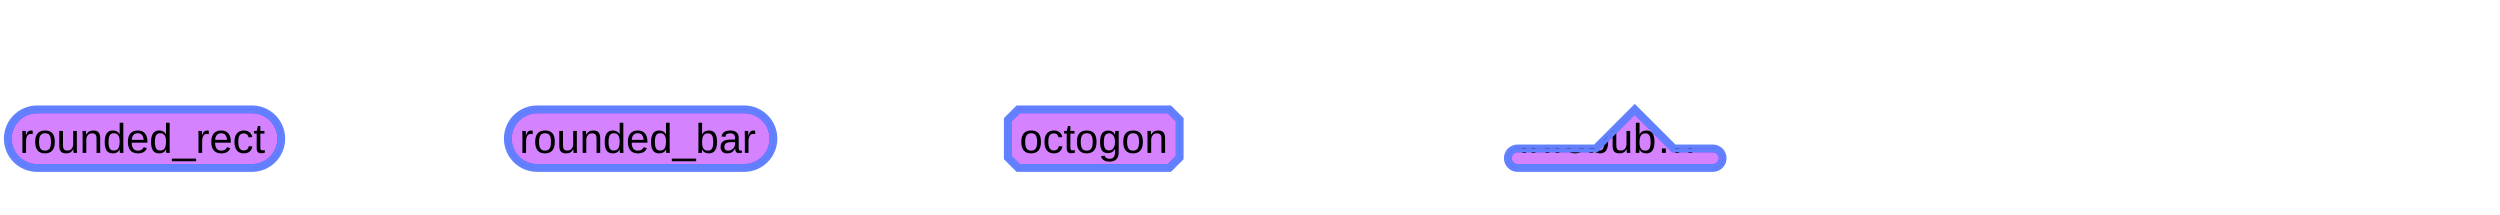 <?xml version="1.0" encoding="UTF-8"?>
<svg xmlns="http://www.w3.org/2000/svg" xmlns:xlink="http://www.w3.org/1999/xlink" width="640pt" height="55pt" viewBox="0 0 640 55" version="1.1">
<defs>
<g>
<symbol overflow="visible" id="glyph0-0">
<path style="stroke:none;" d="M 1.062 -7.344 L 6.938 -7.344 L 6.938 0 L 1.062 0 Z M 1.469 -6.953 L 1.469 -0.391 L 6.531 -0.391 L 6.531 -6.953 Z M 1.469 -6.953 "/>
</symbol>
<symbol overflow="visible" id="glyph0-1">
<path style="stroke:none;" d="M 0.734 0 L 0.734 -4.328 C 0.734 -4.723 0.723 -5.16 0.703 -5.641 L 1.594 -5.641 C 1.625 -4.992 1.641 -4.609 1.641 -4.484 L 1.656 -4.484 C 1.801 -4.961 1.973 -5.289 2.172 -5.469 C 2.367 -5.656 2.645 -5.75 3 -5.75 C 3.125 -5.75 3.25 -5.727 3.375 -5.688 L 3.375 -4.828 C 3.25 -4.859 3.082 -4.875 2.875 -4.875 C 2.488 -4.875 2.191 -4.707 1.984 -4.375 C 1.773 -4.039 1.672 -3.562 1.672 -2.938 L 1.672 0 Z M 0.734 0 "/>
</symbol>
<symbol overflow="visible" id="glyph0-2">
<path style="stroke:none;" d="M 5.484 -2.828 C 5.484 -1.836 5.266 -1.098 4.828 -0.609 C 4.398 -0.129 3.77 0.109 2.938 0.109 C 2.113 0.109 1.492 -0.141 1.078 -0.641 C 0.66 -1.148 0.453 -1.879 0.453 -2.828 C 0.453 -4.773 1.289 -5.75 2.969 -5.75 C 3.832 -5.75 4.469 -5.508 4.875 -5.031 C 5.281 -4.551 5.484 -3.816 5.484 -2.828 Z M 4.5 -2.828 C 4.5 -3.598 4.383 -4.16 4.156 -4.516 C 3.926 -4.867 3.535 -5.047 2.984 -5.047 C 2.441 -5.047 2.047 -4.863 1.797 -4.5 C 1.555 -4.145 1.438 -3.586 1.438 -2.828 C 1.438 -2.078 1.555 -1.516 1.797 -1.141 C 2.035 -0.773 2.414 -0.594 2.938 -0.594 C 3.5 -0.594 3.898 -0.77 4.141 -1.125 C 4.379 -1.488 4.5 -2.055 4.5 -2.828 Z M 4.5 -2.828 "/>
</symbol>
<symbol overflow="visible" id="glyph0-3">
<path style="stroke:none;" d="M 1.641 -5.641 L 1.641 -2.062 C 1.641 -1.688 1.676 -1.395 1.75 -1.188 C 1.82 -0.988 1.938 -0.844 2.094 -0.75 C 2.25 -0.664 2.484 -0.625 2.797 -0.625 C 3.242 -0.625 3.598 -0.773 3.859 -1.078 C 4.117 -1.391 4.25 -1.82 4.25 -2.375 L 4.25 -5.641 L 5.188 -5.641 L 5.188 -1.203 C 5.188 -0.547 5.195 -0.145 5.219 0 L 4.344 0 C 4.332 -0.02 4.328 -0.066 4.328 -0.141 C 4.328 -0.211 4.32 -0.297 4.312 -0.391 C 4.312 -0.492 4.305 -0.688 4.297 -0.969 L 4.281 -0.969 C 4.062 -0.57 3.812 -0.289 3.531 -0.125 C 3.25 0.031 2.898 0.109 2.484 0.109 C 1.859 0.109 1.398 -0.039 1.109 -0.344 C 0.828 -0.656 0.688 -1.164 0.688 -1.875 L 0.688 -5.641 Z M 1.641 -5.641 "/>
</symbol>
<symbol overflow="visible" id="glyph0-4">
<path style="stroke:none;" d="M 4.297 0 L 4.297 -3.578 C 4.297 -3.941 4.258 -4.227 4.188 -4.438 C 4.113 -4.645 3.992 -4.789 3.828 -4.875 C 3.672 -4.969 3.441 -5.016 3.141 -5.016 C 2.68 -5.016 2.32 -4.859 2.062 -4.547 C 1.801 -4.242 1.672 -3.816 1.672 -3.266 L 1.672 0 L 0.734 0 L 0.734 -4.438 C 0.734 -5.094 0.723 -5.492 0.703 -5.641 L 1.594 -5.641 C 1.594 -5.617 1.594 -5.57 1.594 -5.5 C 1.602 -5.426 1.609 -5.336 1.609 -5.234 C 1.617 -5.129 1.629 -4.941 1.641 -4.672 L 1.656 -4.672 C 1.863 -5.055 2.109 -5.332 2.391 -5.5 C 2.68 -5.664 3.035 -5.75 3.453 -5.75 C 4.066 -5.75 4.516 -5.594 4.797 -5.281 C 5.086 -4.969 5.234 -4.457 5.234 -3.75 L 5.234 0 Z M 4.297 0 "/>
</symbol>
<symbol overflow="visible" id="glyph0-5">
<path style="stroke:none;" d="M 4.281 -0.906 C 4.102 -0.539 3.867 -0.281 3.578 -0.125 C 3.297 0.031 2.941 0.109 2.516 0.109 C 1.805 0.109 1.285 -0.129 0.953 -0.609 C 0.617 -1.086 0.453 -1.816 0.453 -2.797 C 0.453 -4.766 1.141 -5.75 2.516 -5.75 C 2.941 -5.75 3.297 -5.664 3.578 -5.5 C 3.867 -5.344 4.102 -5.098 4.281 -4.766 L 4.281 -7.734 L 5.219 -7.734 L 5.219 -1.156 C 5.219 -0.57 5.227 -0.188 5.25 0 L 4.344 0 C 4.332 -0.051 4.32 -0.176 4.312 -0.375 C 4.301 -0.582 4.297 -0.758 4.297 -0.906 Z M 1.438 -2.828 C 1.438 -2.035 1.539 -1.469 1.75 -1.125 C 1.957 -0.789 2.297 -0.625 2.766 -0.625 C 3.297 -0.625 3.68 -0.805 3.922 -1.172 C 4.16 -1.535 4.281 -2.109 4.281 -2.891 C 4.281 -3.629 4.16 -4.172 3.922 -4.516 C 3.68 -4.867 3.297 -5.047 2.766 -5.047 C 2.297 -5.047 1.957 -4.867 1.75 -4.516 C 1.539 -4.172 1.438 -3.609 1.438 -2.828 Z M 1.438 -2.828 "/>
</symbol>
<symbol overflow="visible" id="glyph0-6">
<path style="stroke:none;" d="M 1.438 -2.625 C 1.438 -1.977 1.566 -1.477 1.828 -1.125 C 2.098 -0.77 2.492 -0.594 3.016 -0.594 C 3.422 -0.594 3.742 -0.676 3.984 -0.844 C 4.234 -1.008 4.398 -1.219 4.484 -1.469 L 5.312 -1.234 C 4.969 -0.336 4.203 0.109 3.016 0.109 C 2.18 0.109 1.547 -0.141 1.109 -0.641 C 0.672 -1.141 0.453 -1.879 0.453 -2.859 C 0.453 -3.785 0.672 -4.5 1.109 -5 C 1.547 -5.5 2.164 -5.75 2.969 -5.75 C 4.633 -5.75 5.469 -4.75 5.469 -2.75 L 5.469 -2.625 Z M 4.484 -3.344 C 4.43 -3.938 4.281 -4.367 4.031 -4.641 C 3.781 -4.91 3.422 -5.047 2.953 -5.047 C 2.504 -5.047 2.145 -4.895 1.875 -4.594 C 1.613 -4.289 1.473 -3.875 1.453 -3.344 Z M 4.484 -3.344 "/>
</symbol>
<symbol overflow="visible" id="glyph0-7">
<path style="stroke:none;" d="M -0.156 2.125 L -0.156 1.438 L 6.062 1.438 L 6.062 2.125 Z M -0.156 2.125 "/>
</symbol>
<symbol overflow="visible" id="glyph0-8">
<path style="stroke:none;" d="M 1.438 -2.844 C 1.438 -2.094 1.551 -1.535 1.781 -1.172 C 2.02 -0.816 2.379 -0.641 2.859 -0.641 C 3.191 -0.641 3.469 -0.727 3.688 -0.906 C 3.914 -1.082 4.055 -1.359 4.109 -1.734 L 5.047 -1.672 C 4.973 -1.129 4.742 -0.695 4.359 -0.375 C 3.973 -0.051 3.477 0.109 2.875 0.109 C 2.094 0.109 1.492 -0.141 1.078 -0.641 C 0.66 -1.141 0.453 -1.867 0.453 -2.828 C 0.453 -3.773 0.66 -4.5 1.078 -5 C 1.492 -5.5 2.094 -5.75 2.875 -5.75 C 3.445 -5.75 3.922 -5.598 4.297 -5.297 C 4.68 -4.992 4.922 -4.582 5.016 -4.062 L 4.062 -3.984 C 4.008 -4.297 3.883 -4.539 3.688 -4.719 C 3.488 -4.906 3.207 -5 2.844 -5 C 2.344 -5 1.984 -4.832 1.766 -4.5 C 1.547 -4.176 1.438 -3.625 1.438 -2.844 Z M 1.438 -2.844 "/>
</symbol>
<symbol overflow="visible" id="glyph0-9">
<path style="stroke:none;" d="M 2.891 -0.047 C 2.578 0.035 2.258 0.078 1.938 0.078 C 1.188 0.078 0.812 -0.344 0.812 -1.188 L 0.812 -4.953 L 0.156 -4.953 L 0.156 -5.641 L 0.844 -5.641 L 1.125 -6.906 L 1.75 -6.906 L 1.75 -5.641 L 2.797 -5.641 L 2.797 -4.953 L 1.75 -4.953 L 1.75 -1.391 C 1.75 -1.117 1.789 -0.926 1.875 -0.812 C 1.969 -0.707 2.125 -0.656 2.344 -0.656 C 2.469 -0.656 2.648 -0.68 2.891 -0.734 Z M 2.891 -0.047 "/>
</symbol>
<symbol overflow="visible" id="glyph0-10">
<path style="stroke:none;" d="M 5.484 -2.844 C 5.484 -0.875 4.789 0.109 3.406 0.109 C 2.977 0.109 2.625 0.031 2.344 -0.125 C 2.062 -0.281 1.832 -0.531 1.656 -0.875 L 1.641 -0.875 C 1.641 -0.77 1.633 -0.602 1.625 -0.375 C 1.613 -0.156 1.602 -0.031 1.594 0 L 0.688 0 C 0.707 -0.188 0.719 -0.57 0.719 -1.156 L 0.719 -7.734 L 1.656 -7.734 L 1.656 -5.531 C 1.656 -5.301 1.648 -5.035 1.641 -4.734 L 1.656 -4.734 C 1.832 -5.086 2.062 -5.344 2.344 -5.5 C 2.633 -5.664 2.988 -5.75 3.406 -5.75 C 4.125 -5.75 4.648 -5.504 4.984 -5.016 C 5.316 -4.535 5.484 -3.812 5.484 -2.844 Z M 4.5 -2.812 C 4.5 -3.602 4.395 -4.164 4.188 -4.5 C 3.977 -4.844 3.641 -5.016 3.172 -5.016 C 2.641 -5.016 2.254 -4.832 2.016 -4.469 C 1.773 -4.113 1.656 -3.539 1.656 -2.75 C 1.656 -2.008 1.77 -1.461 2 -1.109 C 2.238 -0.766 2.625 -0.594 3.156 -0.594 C 3.633 -0.594 3.977 -0.766 4.188 -1.109 C 4.395 -1.461 4.5 -2.031 4.5 -2.812 Z M 4.5 -2.812 "/>
</symbol>
<symbol overflow="visible" id="glyph0-11">
<path style="stroke:none;" d="M 2.156 0.109 C 1.594 0.109 1.164 -0.039 0.875 -0.344 C 0.594 -0.645 0.453 -1.055 0.453 -1.578 C 0.453 -2.16 0.645 -2.609 1.031 -2.922 C 1.414 -3.234 2.035 -3.398 2.891 -3.422 L 4.156 -3.438 L 4.156 -3.75 C 4.156 -4.207 4.055 -4.535 3.859 -4.734 C 3.66 -4.93 3.352 -5.031 2.938 -5.031 C 2.52 -5.031 2.211 -4.957 2.016 -4.812 C 1.828 -4.664 1.719 -4.438 1.688 -4.125 L 0.703 -4.219 C 0.859 -5.238 1.613 -5.75 2.969 -5.75 C 3.676 -5.75 4.207 -5.582 4.562 -5.25 C 4.914 -4.926 5.094 -4.457 5.094 -3.844 L 5.094 -1.422 C 5.094 -1.141 5.129 -0.926 5.203 -0.781 C 5.273 -0.645 5.414 -0.578 5.625 -0.578 C 5.719 -0.578 5.82 -0.586 5.938 -0.609 L 5.938 -0.031 C 5.695 0.02 5.453 0.047 5.203 0.047 C 4.859 0.047 4.609 -0.039 4.453 -0.219 C 4.297 -0.406 4.207 -0.691 4.188 -1.078 L 4.156 -1.078 C 3.914 -0.648 3.633 -0.344 3.312 -0.156 C 3 0.02 2.613 0.109 2.156 0.109 Z M 2.375 -0.594 C 2.719 -0.594 3.02 -0.672 3.281 -0.828 C 3.551 -0.984 3.766 -1.195 3.922 -1.469 C 4.078 -1.75 4.156 -2.031 4.156 -2.312 L 4.156 -2.781 L 3.125 -2.766 C 2.688 -2.754 2.352 -2.707 2.125 -2.625 C 1.895 -2.539 1.719 -2.41 1.594 -2.234 C 1.477 -2.066 1.422 -1.844 1.422 -1.562 C 1.422 -1.25 1.5 -1.008 1.656 -0.844 C 1.82 -0.676 2.062 -0.594 2.375 -0.594 Z M 2.375 -0.594 "/>
</symbol>
<symbol overflow="visible" id="glyph0-12">
<path style="stroke:none;" d="M 2.859 2.219 C 2.242 2.219 1.754 2.094 1.391 1.844 C 1.023 1.602 0.789 1.266 0.688 0.828 L 1.625 0.688 C 1.688 0.945 1.82 1.145 2.031 1.281 C 2.25 1.426 2.531 1.5 2.875 1.5 C 3.812 1.5 4.281 0.953 4.281 -0.141 L 4.281 -1.047 L 4.266 -1.047 C 4.086 -0.68 3.844 -0.406 3.531 -0.219 C 3.227 -0.039 2.867 0.047 2.453 0.047 C 1.766 0.047 1.258 -0.18 0.938 -0.641 C 0.613 -1.098 0.453 -1.82 0.453 -2.812 C 0.453 -3.801 0.625 -4.535 0.969 -5.016 C 1.32 -5.492 1.852 -5.734 2.562 -5.734 C 2.957 -5.734 3.301 -5.641 3.594 -5.453 C 3.895 -5.266 4.125 -5.004 4.281 -4.672 L 4.297 -4.672 C 4.297 -4.773 4.301 -4.957 4.312 -5.219 C 4.32 -5.477 4.336 -5.617 4.359 -5.641 L 5.25 -5.641 C 5.227 -5.453 5.219 -5.062 5.219 -4.469 L 5.219 -0.156 C 5.219 1.426 4.43 2.219 2.859 2.219 Z M 4.281 -2.812 C 4.281 -3.27 4.219 -3.664 4.094 -4 C 3.969 -4.332 3.789 -4.586 3.562 -4.766 C 3.332 -4.941 3.078 -5.031 2.797 -5.031 C 2.316 -5.031 1.969 -4.852 1.75 -4.5 C 1.531 -4.156 1.422 -3.594 1.422 -2.812 C 1.422 -2.039 1.52 -1.488 1.719 -1.156 C 1.926 -0.82 2.281 -0.656 2.781 -0.656 C 3.07 -0.656 3.332 -0.738 3.562 -0.906 C 3.789 -1.082 3.969 -1.332 4.094 -1.656 C 4.219 -1.977 4.281 -2.363 4.281 -2.812 Z M 4.281 -2.812 "/>
</symbol>
<symbol overflow="visible" id="glyph0-13">
<path style="stroke:none;" d="M 0.719 -6.844 L 0.719 -7.734 L 1.656 -7.734 L 1.656 -6.844 Z M 0.719 0 L 0.719 -5.641 L 1.656 -5.641 L 1.656 0 Z M 0.719 0 "/>
</symbol>
<symbol overflow="visible" id="glyph0-14">
<path style="stroke:none;" d="M 1.875 -4.953 L 1.875 0 L 0.938 0 L 0.938 -4.953 L 0.156 -4.953 L 0.156 -5.641 L 0.938 -5.641 L 0.938 -6.281 C 0.938 -6.789 1.051 -7.156 1.281 -7.375 C 1.508 -7.602 1.852 -7.719 2.312 -7.719 C 2.57 -7.719 2.797 -7.695 2.984 -7.656 L 2.984 -6.953 C 2.828 -6.973 2.688 -6.984 2.562 -6.984 C 2.32 -6.984 2.145 -6.922 2.031 -6.797 C 1.926 -6.68 1.875 -6.461 1.875 -6.141 L 1.875 -5.641 L 2.984 -5.641 L 2.984 -4.953 Z M 1.875 -4.953 "/>
</symbol>
<symbol overflow="visible" id="glyph0-15">
<path style="stroke:none;" d="M 8.219 0 L 8.219 -1.141 L 9.219 -1.141 L 9.219 0 Z M 4.844 0 L 4.844 -1.141 L 5.844 -1.141 L 5.844 0 Z M 1.453 0 L 1.453 -1.141 L 2.469 -1.141 L 2.469 0 Z M 1.453 0 "/>
</symbol>
</g>
<clipPath id="clip1">
  <path d="M 0 26 L 74 26 L 74 45 L 0 45 Z M 0 26 "/>
</clipPath>
<clipPath id="clip2">
  <path d="M 5 31 L 68 31 L 68 42 L 5 42 Z M 5 31 "/>
</clipPath>
<clipPath id="clip3">
  <path d="M 2 35.5 C 2 31.359 5.359 28 9.5 28 L 64.5 28 C 68.641 28 72 31.359 72 35.5 C 72 39.641 68.641 43 64.5 43 L 9.5 43 C 5.359 43 2 39.641 2 35.5 Z M 2 35.5 "/>
</clipPath>
<clipPath id="clip4">
  <path d="M 2 28 L 72 28 L 72 43 L 2 43 Z M 2 28 "/>
</clipPath>
<clipPath id="clip5">
  <path d="M 2 35.5 C 2 31.359 5.359 28 9.5 28 L 64.5 28 C 68.641 28 72 31.359 72 35.5 C 72 39.641 68.641 43 64.5 43 L 9.5 43 C 5.359 43 2 39.641 2 35.5 Z M 2 35.5 "/>
</clipPath>
<clipPath id="clip6">
  <path d="M 128 26 L 200 26 L 200 45 L 128 45 Z M 128 26 "/>
</clipPath>
<clipPath id="clip7">
  <path d="M 133 31 L 194 31 L 194 42 L 133 42 Z M 133 31 "/>
</clipPath>
<clipPath id="clip8">
  <path d="M 130 35.5 C 130 31.359 133.359 28 137.5 28 L 190.5 28 C 194.641 28 198 31.359 198 35.5 C 198 39.641 194.641 43 190.5 43 L 137.5 43 C 133.359 43 130 39.641 130 35.5 Z M 130 35.5 "/>
</clipPath>
<clipPath id="clip9">
  <path d="M 130 28 L 198 28 L 198 43 L 130 43 Z M 130 28 "/>
</clipPath>
<clipPath id="clip10">
  <path d="M 130 35.5 C 130 31.359 133.359 28 137.5 28 L 190.5 28 C 194.641 28 198 31.359 198 35.5 C 198 39.641 194.641 43 190.5 43 L 137.5 43 C 133.359 43 130 39.641 130 35.5 Z M 130 35.5 "/>
</clipPath>
<clipPath id="clip11">
  <path d="M 256 26 L 304 26 L 304 45 L 256 45 Z M 256 26 "/>
</clipPath>
<clipPath id="clip12">
  <path d="M 261 32 L 299 32 L 299 42 L 261 42 Z M 261 32 "/>
</clipPath>
<clipPath id="clip13">
  <path d="M 260.652 28 L 299.348 28 L 302 30.652 L 302 40.348 L 299.348 43 L 260.652 43 L 258 40.348 L 258 30.652 Z M 260.652 28 "/>
</clipPath>
<clipPath id="clip14">
  <path d="M 258 28 L 302 28 L 302 43 L 258 43 Z M 258 28 "/>
</clipPath>
<clipPath id="clip15">
  <path d="M 260.652 28 L 299.348 28 L 302 30.652 L 302 40.348 L 299.348 43 L 260.652 43 L 258 40.348 L 258 30.652 Z M 260.652 28 "/>
</clipPath>
<clipPath id="clip16">
  <path d="M 384 26 L 443 26 L 443 45 L 384 45 Z M 384 26 "/>
</clipPath>
<clipPath id="clip17">
  <path d="M 389 31 L 424 31 L 424 40 L 389 40 Z M 389 31 "/>
</clipPath>
<clipPath id="clip18">
  <path d="M 386 40.5 C 386 39.121 387.121 38 388.5 38 L 408.5 38 L 418.5 28 L 428.5 38 L 438.5 38 C 439.879 38 441 39.121 441 40.5 C 441 41.879 439.879 43 438.5 43 L 388.5 43 C 387.121 43 386 41.879 386 40.5 Z M 386 40.5 "/>
</clipPath>
<clipPath id="clip19">
  <path d="M 425 38 L 434 38 L 434 40 L 425 40 Z M 425 38 "/>
</clipPath>
<clipPath id="clip20">
  <path d="M 386 40.5 C 386 39.121 387.121 38 388.5 38 L 408.5 38 L 418.5 28 L 428.5 38 L 438.5 38 C 439.879 38 441 39.121 441 40.5 C 441 41.879 439.879 43 438.5 43 L 388.5 43 C 387.121 43 386 41.879 386 40.5 Z M 386 40.5 "/>
</clipPath>
<clipPath id="clip21">
  <path d="M 386 28 L 441 28 L 441 43 L 386 43 Z M 386 28 "/>
</clipPath>
<clipPath id="clip22">
  <path d="M 386 40.5 C 386 39.121 387.121 38 388.5 38 L 408.5 38 L 418.5 28 L 428.5 38 L 438.5 38 C 439.879 38 441 39.121 441 40.5 C 441 41.879 439.879 43 438.5 43 L 388.5 43 C 387.121 43 386 41.879 386 40.5 Z M 386 40.5 "/>
</clipPath>
</defs>
<g id="surface6">
<g clip-path="url(#clip1)" clip-rule="nonzero">
<path style="fill:none;stroke-width:2;stroke-linecap:butt;stroke-linejoin:miter;stroke:rgb(38.039%,50.588%,100%);stroke-opacity:1;stroke-miterlimit:10;" d="M 0 7.5 C 0 3.359 3.359 0 7.5 0 L 62.5 0 C 66.641 0 70 3.359 70 7.5 C 70 11.641 66.641 15 62.5 15 L 7.5 15 C 3.359 15 0 11.641 0 7.5 Z M 0 7.5 " transform="matrix(1,0,0,1,2,28)"/>
</g>
<path style=" stroke:none;fill-rule:nonzero;fill:rgb(66.667%,0%,100%);fill-opacity:0.49;" d="M 2 35.5 C 2 31.359 5.359 28 9.5 28 L 64.5 28 C 68.641 28 72 31.359 72 35.5 C 72 39.641 68.641 43 64.5 43 L 9.5 43 C 5.359 43 2 39.641 2 35.5 Z M 2 35.5 "/>
<g clip-path="url(#clip2)" clip-rule="nonzero">
<g clip-path="url(#clip3)" clip-rule="nonzero">
<g style="fill:rgb(0%,0%,0%);fill-opacity:1;">
  <use xlink:href="#glyph0-1" x="5" y="39.156"/>
  <use xlink:href="#glyph0-2" x="8.552" y="39.156"/>
  <use xlink:href="#glyph0-3" x="14.484" y="39.156"/>
  <use xlink:href="#glyph0-4" x="20.417" y="39.156"/>
  <use xlink:href="#glyph0-5" x="26.35" y="39.156"/>
  <use xlink:href="#glyph0-6" x="32.282" y="39.156"/>
  <use xlink:href="#glyph0-5" x="38.215" y="39.156"/>
  <use xlink:href="#glyph0-7" x="44.147" y="39.156"/>
  <use xlink:href="#glyph0-1" x="50.08" y="39.156"/>
  <use xlink:href="#glyph0-6" x="53.632" y="39.156"/>
  <use xlink:href="#glyph0-8" x="59.564" y="39.156"/>
  <use xlink:href="#glyph0-9" x="64.898" y="39.156"/>
</g>
</g>
</g>
<g clip-path="url(#clip4)" clip-rule="nonzero">
<g clip-path="url(#clip5)" clip-rule="nonzero">
<path style="fill:none;stroke-width:2;stroke-linecap:butt;stroke-linejoin:miter;stroke:rgb(38.039%,50.588%,100%);stroke-opacity:1;stroke-miterlimit:10;" d="M 0 7.5 C 0 3.359 3.359 0 7.5 0 L 62.5 0 C 66.641 0 70 3.359 70 7.5 C 70 11.641 66.641 15 62.5 15 L 7.5 15 C 3.359 15 0 11.641 0 7.5 Z M 0 7.5 " transform="matrix(1,0,0,1,2,28)"/>
</g>
</g>
<g clip-path="url(#clip6)" clip-rule="nonzero">
<path style="fill:none;stroke-width:2;stroke-linecap:butt;stroke-linejoin:miter;stroke:rgb(38.039%,50.588%,100%);stroke-opacity:1;stroke-miterlimit:10;" d="M 0 7.5 C 0 3.359 3.359 0 7.5 0 L 60.5 0 C 64.641 0 68 3.359 68 7.5 C 68 11.641 64.641 15 60.5 15 L 7.5 15 C 3.359 15 0 11.641 0 7.5 Z M 0 7.5 " transform="matrix(1,0,0,1,130,28)"/>
</g>
<path style=" stroke:none;fill-rule:nonzero;fill:rgb(66.667%,0%,100%);fill-opacity:0.49;" d="M 130 35.5 C 130 31.359 133.359 28 137.5 28 L 190.5 28 C 194.641 28 198 31.359 198 35.5 C 198 39.641 194.641 43 190.5 43 L 137.5 43 C 133.359 43 130 39.641 130 35.5 Z M 130 35.5 "/>
<g clip-path="url(#clip7)" clip-rule="nonzero">
<g clip-path="url(#clip8)" clip-rule="nonzero">
<g style="fill:rgb(0%,0%,0%);fill-opacity:1;">
  <use xlink:href="#glyph0-1" x="133" y="39.156"/>
  <use xlink:href="#glyph0-2" x="136.552" y="39.156"/>
  <use xlink:href="#glyph0-3" x="142.484" y="39.156"/>
  <use xlink:href="#glyph0-4" x="148.417" y="39.156"/>
  <use xlink:href="#glyph0-5" x="154.35" y="39.156"/>
  <use xlink:href="#glyph0-6" x="160.282" y="39.156"/>
  <use xlink:href="#glyph0-5" x="166.215" y="39.156"/>
  <use xlink:href="#glyph0-7" x="172.147" y="39.156"/>
  <use xlink:href="#glyph0-10" x="178.08" y="39.156"/>
  <use xlink:href="#glyph0-11" x="184.013" y="39.156"/>
  <use xlink:href="#glyph0-1" x="189.945" y="39.156"/>
</g>
</g>
</g>
<g clip-path="url(#clip9)" clip-rule="nonzero">
<g clip-path="url(#clip10)" clip-rule="nonzero">
<path style="fill:none;stroke-width:2;stroke-linecap:butt;stroke-linejoin:miter;stroke:rgb(38.039%,50.588%,100%);stroke-opacity:1;stroke-miterlimit:10;" d="M 0 7.5 C 0 3.359 3.359 0 7.5 0 L 60.5 0 C 64.641 0 68 3.359 68 7.5 C 68 11.641 64.641 15 60.5 15 L 7.5 15 C 3.359 15 0 11.641 0 7.5 Z M 0 7.5 " transform="matrix(1,0,0,1,130,28)"/>
</g>
</g>
<g clip-path="url(#clip11)" clip-rule="nonzero">
<path style="fill:none;stroke-width:2;stroke-linecap:butt;stroke-linejoin:miter;stroke:rgb(38.039%,50.588%,100%);stroke-opacity:1;stroke-miterlimit:10;" d="M 2.652 0 L 41.348 0 L 44 2.652 L 44 12.348 L 41.348 15 L 2.652 15 L 0 12.348 L 0 2.652 Z M 2.652 0 " transform="matrix(1,0,0,1,258,28)"/>
</g>
<path style=" stroke:none;fill-rule:nonzero;fill:rgb(66.667%,0%,100%);fill-opacity:0.49;" d="M 260.652 28 L 299.348 28 L 302 30.652 L 302 40.348 L 299.348 43 L 260.652 43 L 258 40.348 L 258 30.652 Z M 260.652 28 "/>
<g clip-path="url(#clip12)" clip-rule="nonzero">
<g clip-path="url(#clip13)" clip-rule="nonzero">
<g style="fill:rgb(0%,0%,0%);fill-opacity:1;">
  <use xlink:href="#glyph0-2" x="261" y="39.156"/>
  <use xlink:href="#glyph0-8" x="266.933" y="39.156"/>
  <use xlink:href="#glyph0-9" x="272.267" y="39.156"/>
  <use xlink:href="#glyph0-2" x="275.23" y="39.156"/>
  <use xlink:href="#glyph0-12" x="281.163" y="39.156"/>
  <use xlink:href="#glyph0-2" x="287.096" y="39.156"/>
  <use xlink:href="#glyph0-4" x="293.028" y="39.156"/>
</g>
</g>
</g>
<g clip-path="url(#clip14)" clip-rule="nonzero">
<g clip-path="url(#clip15)" clip-rule="nonzero">
<path style="fill:none;stroke-width:2;stroke-linecap:butt;stroke-linejoin:miter;stroke:rgb(38.039%,50.588%,100%);stroke-opacity:1;stroke-miterlimit:10;" d="M 2.652 0 L 41.348 0 L 44 2.652 L 44 12.348 L 41.348 15 L 2.652 15 L 0 12.348 L 0 2.652 Z M 2.652 0 " transform="matrix(1,0,0,1,258,28)"/>
</g>
</g>
<g clip-path="url(#clip16)" clip-rule="nonzero">
<path style="fill:none;stroke-width:2;stroke-linecap:butt;stroke-linejoin:miter;stroke:rgb(38.039%,50.588%,100%);stroke-opacity:1;stroke-miterlimit:10;" d="M 0 12.5 C 0 11.121 1.121 10 2.5 10 L 22.5 10 L 32.5 0 L 42.5 10 L 52.5 10 C 53.879 10 55 11.121 55 12.5 C 55 13.879 53.879 15 52.5 15 L 2.5 15 C 1.121 15 0 13.879 0 12.5 Z M 0 12.5 " transform="matrix(1,0,0,1,386,28)"/>
</g>
<path style=" stroke:none;fill-rule:nonzero;fill:rgb(66.667%,0%,100%);fill-opacity:0.49;" d="M 386 40.5 C 386 39.121 387.121 38 388.5 38 L 408.5 38 L 418.5 28 L 428.5 38 L 438.5 38 C 439.879 38 441 39.121 441 40.5 C 441 41.879 439.879 43 438.5 43 L 388.5 43 C 387.121 43 386 41.879 386 40.5 Z M 386 40.5 "/>
<g clip-path="url(#clip17)" clip-rule="nonzero">
<g clip-path="url(#clip18)" clip-rule="nonzero">
<g style="fill:rgb(0%,0%,0%);fill-opacity:1;">
  <use xlink:href="#glyph0-13" x="389" y="39.156"/>
  <use xlink:href="#glyph0-4" x="391.37" y="39.156"/>
  <use xlink:href="#glyph0-14" x="397.303" y="39.156"/>
  <use xlink:href="#glyph0-2" x="400.267" y="39.156"/>
  <use xlink:href="#glyph0-10" x="406.199" y="39.156"/>
  <use xlink:href="#glyph0-3" x="412.132" y="39.156"/>
  <use xlink:href="#glyph0-10" x="418.064" y="39.156"/>
</g>
</g>
</g>
<g clip-path="url(#clip19)" clip-rule="nonzero">
<g clip-path="url(#clip20)" clip-rule="nonzero">
<g style="fill:rgb(0%,0%,0%);fill-opacity:1;">
  <use xlink:href="#glyph0-15" x="423.997" y="39.156"/>
</g>
</g>
</g>
<g clip-path="url(#clip21)" clip-rule="nonzero">
<g clip-path="url(#clip22)" clip-rule="nonzero">
<path style="fill:none;stroke-width:2;stroke-linecap:butt;stroke-linejoin:miter;stroke:rgb(38.039%,50.588%,100%);stroke-opacity:1;stroke-miterlimit:10;" d="M 0 12.5 C 0 11.121 1.121 10 2.5 10 L 22.5 10 L 32.5 0 L 42.5 10 L 52.5 10 C 53.879 10 55 11.121 55 12.5 C 55 13.879 53.879 15 52.5 15 L 2.5 15 C 1.121 15 0 13.879 0 12.5 Z M 0 12.5 " transform="matrix(1,0,0,1,386,28)"/>
</g>
</g>
</g>
</svg>
